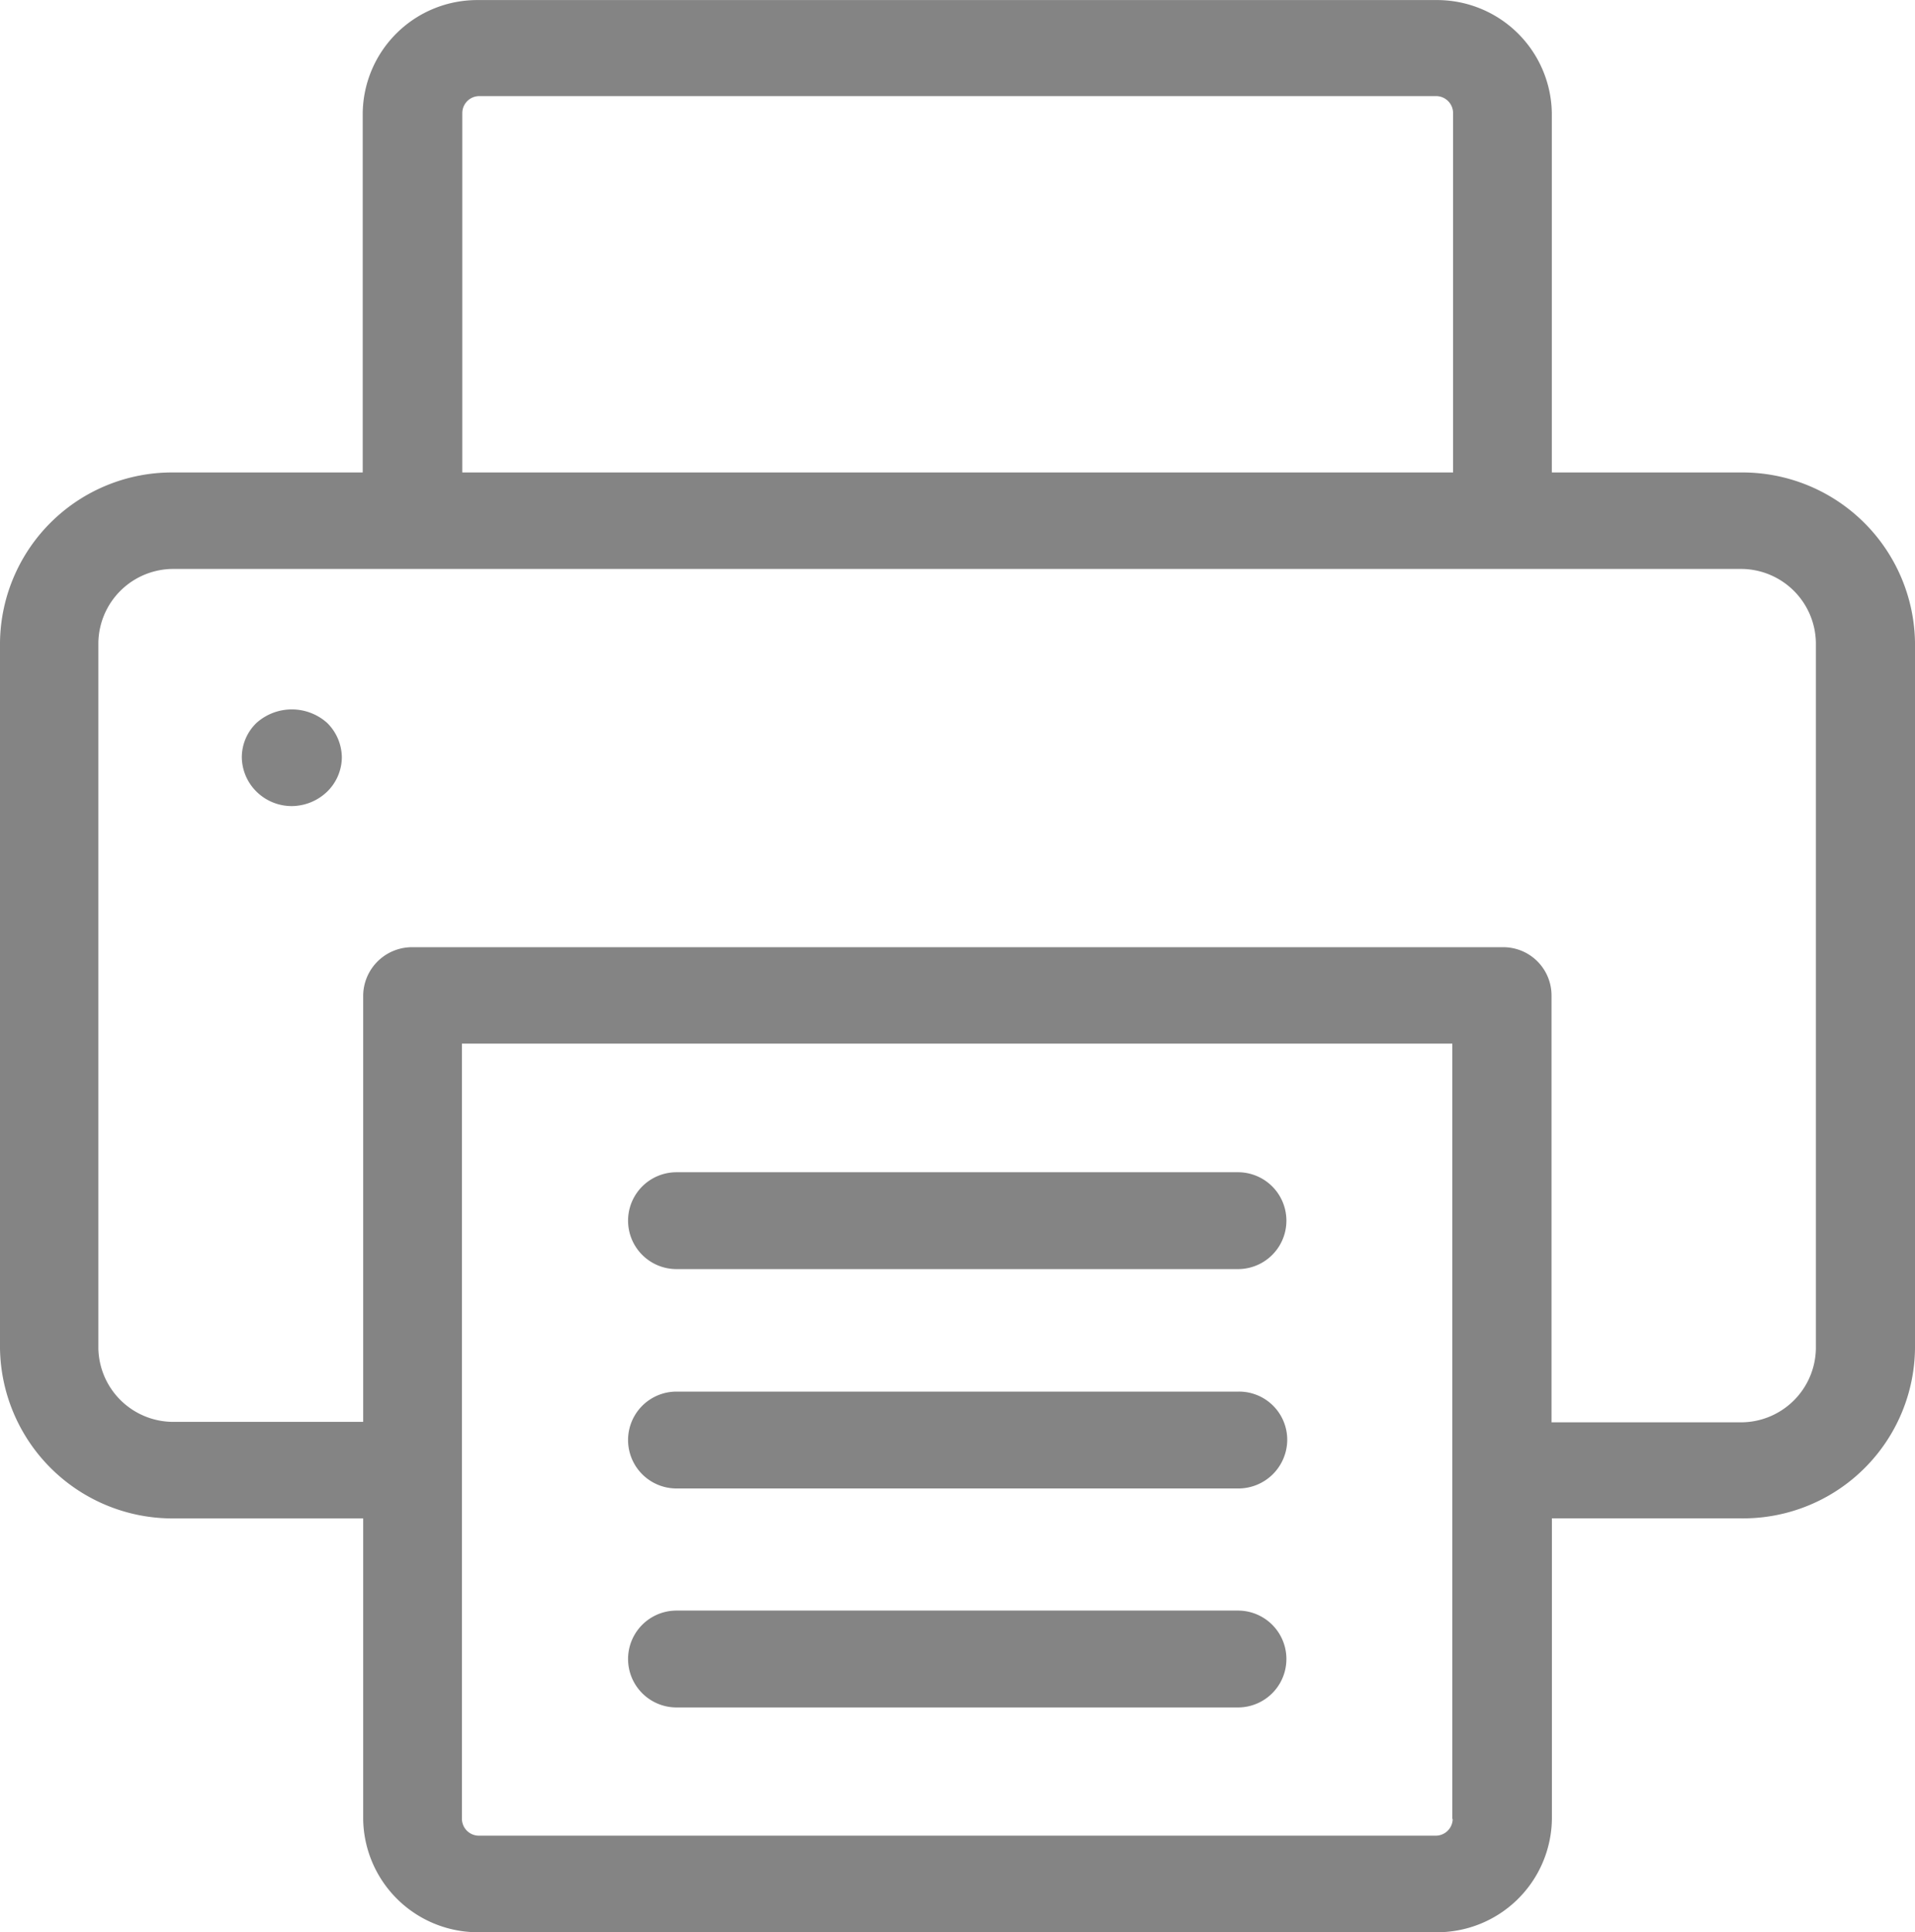 <svg xmlns="http://www.w3.org/2000/svg" width="25.31" height="25.534" viewBox="0 0 25.31 25.534">
  <g id="icon-pirnt" opacity="0.66">
    <g id="printer" transform="translate(0)">
      <path id="Path_594" data-name="Path 594" d="M33.71,17.916V8.593a2.281,2.281,0,0,0-2.3-2.25h-2.5V1.594A1.517,1.517,0,0,0,27.375.1H14.725a1.513,1.513,0,0,0-1.531,1.49V6.343H10.7A2.274,2.274,0,0,0,8.4,8.588v9.328a2.281,2.281,0,0,0,2.3,2.25H13.2v3.974a1.517,1.517,0,0,0,1.531,1.495H27.38a1.517,1.517,0,0,0,1.531-1.495V20.165h2.494A2.271,2.271,0,0,0,33.71,17.916ZM14.51,1.589a.225.225,0,0,1,.225-.22H27.38a.225.225,0,0,1,.225.22V6.343H14.51ZM27.6,24.139a.225.225,0,0,1-.225.22H14.73a.225.225,0,0,1-.225-.22V13.891h13.09V24.139Zm.656-11.522h-14.4a.646.646,0,0,0-.656.64V18.89H10.7a.991.991,0,0,1-1-.975V8.593a.991.991,0,0,1,1-.975H31.4a.991.991,0,0,1,1,.975v9.328a.991.991,0,0,1-1,.975H28.906V13.257A.638.638,0,0,0,28.255,12.617Z" transform="translate(-8.4 -0.099)" fill="#444"/>
      <path id="Path_595" data-name="Path 595" d="M70.995,187.851a.631.631,0,0,0-.195.455.649.649,0,0,0,.195.455.663.663,0,0,0,.466.19.681.681,0,0,0,.466-.19.64.64,0,0,0,.195-.455.649.649,0,0,0-.195-.455A.7.7,0,0,0,70.995,187.851Z" transform="translate(-67.604 -178.298)" fill="#444"/>
      <path id="Path_596" data-name="Path 596" d="M178.281,368h-7.426a.64.64,0,1,0,0,1.28h7.416a.646.646,0,0,0,.656-.64A.637.637,0,0,0,178.281,368Z" transform="translate(-161.914 -349.609)" fill="#444"/>
      <path id="Path_597" data-name="Path 597" d="M178.281,425.9h-7.426a.64.64,0,1,0,0,1.28h7.416a.64.64,0,1,0,.01-1.28Z" transform="translate(-161.914 -404.615)" fill="#444"/>
      <path id="Path_598" data-name="Path 598" d="M178.281,310h-7.426a.64.64,0,1,0,0,1.28h7.416a.64.64,0,1,0,.01-1.28Z" transform="translate(-161.914 -294.508)" fill="#444"/>
    </g>
  </g>
</svg>
